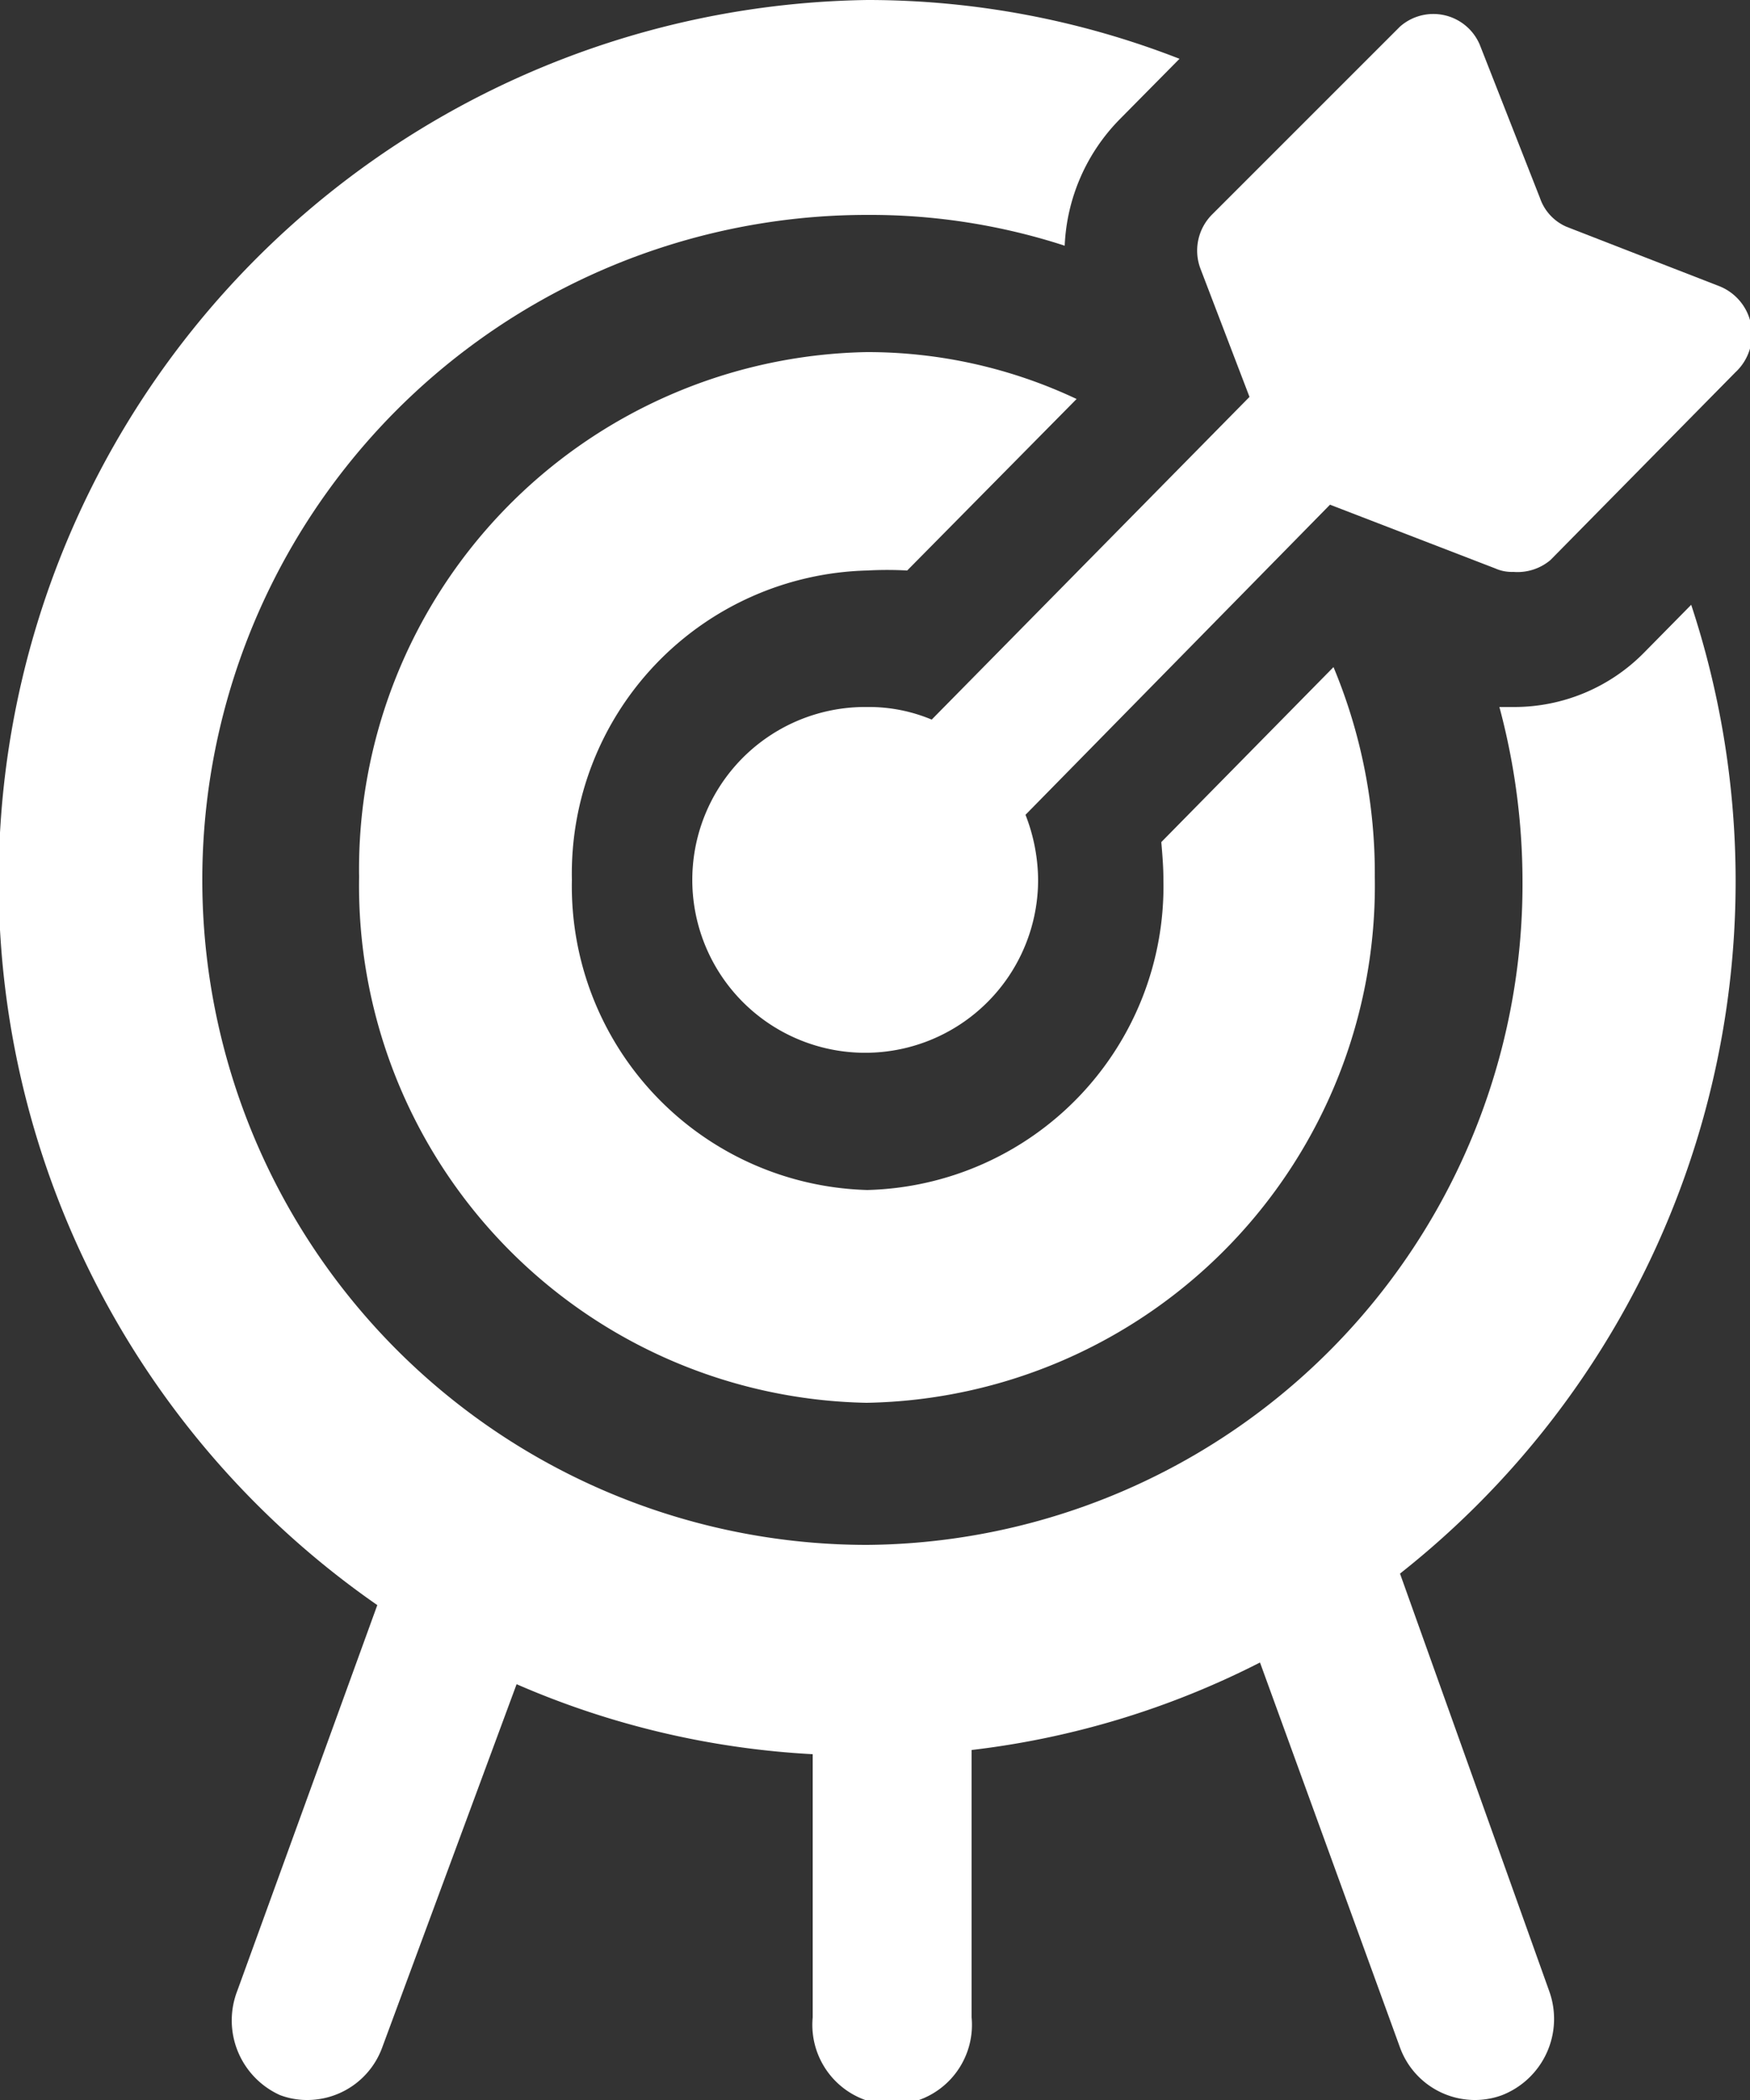 <svg xmlns="http://www.w3.org/2000/svg" viewBox="0 0 25 30"><rect x="0" y="0" width="25" height="30" fill="#333333" stroke="none"/><defs><style>.cls-1{fill:#fff;}</style></defs><g id="Calque_2" data-name="Calque 2"><g id="Calque_1-2" data-name="Calque 1"><path class="cls-1" d="M16.62,12.56A4.34,4.34,0,0,1,12.39,17a4.34,4.34,0,0,1-4.22-4.43,4.33,4.33,0,0,1,4.22-4.42,5.27,5.27,0,0,1,.57,0l2.42-2.45a7,7,0,0,0-3-.67,7.39,7.39,0,0,0-7.25,7.5,7.39,7.39,0,0,0,7.25,7.51,7.39,7.39,0,0,0,7.26-7.51,7.65,7.65,0,0,0-.59-3l-2.46,2.5C16.61,12.26,16.62,12.41,16.62,12.56ZM20,22.48A12.6,12.6,0,0,0,24.16,8.64l-.67.68a2.6,2.6,0,0,1-1.85.78l-.22,0a9.64,9.64,0,0,1,.33,2.48,9.44,9.44,0,0,1-9.36,9.49,9.49,9.49,0,0,1,0-19,9,9,0,0,1,2.82.44A2.74,2.74,0,0,1,16,1.7l.85-.86A12.25,12.25,0,0,0,12.39,0a12.59,12.59,0,0,0-7,22.93l-2,5.51A1.17,1.17,0,0,0,4,29.93a1.09,1.09,0,0,0,.4.07,1.14,1.14,0,0,0,1.06-.75l1.92-5.19a12.22,12.22,0,0,0,4.23,1v3.76a1.14,1.14,0,1,0,2.27,0V25A12.16,12.16,0,0,0,18,23.75l2,5.5a1.14,1.14,0,0,0,1.06.75,1.12,1.12,0,0,0,.4-.07,1.17,1.17,0,0,0,.67-1.49Z"/><path class="cls-1" d="M24.54,4.08l-2.16-.84A.69.69,0,0,1,22,2.83L21.14.64A.72.72,0,0,0,20,.38L17.32,3.06a.73.73,0,0,0-.17.78l.7,1.83-4.54,4.61a2.32,2.32,0,0,0-.92-.18,2.47,2.47,0,1,0,2.44,2.46,2.6,2.6,0,0,0-.18-.92L19,7.21l2.36.91a.58.58,0,0,0,.26.05A.73.73,0,0,0,22.15,8l2.64-2.68A.74.74,0,0,0,24.54,4.08Z"/></g></g></svg>